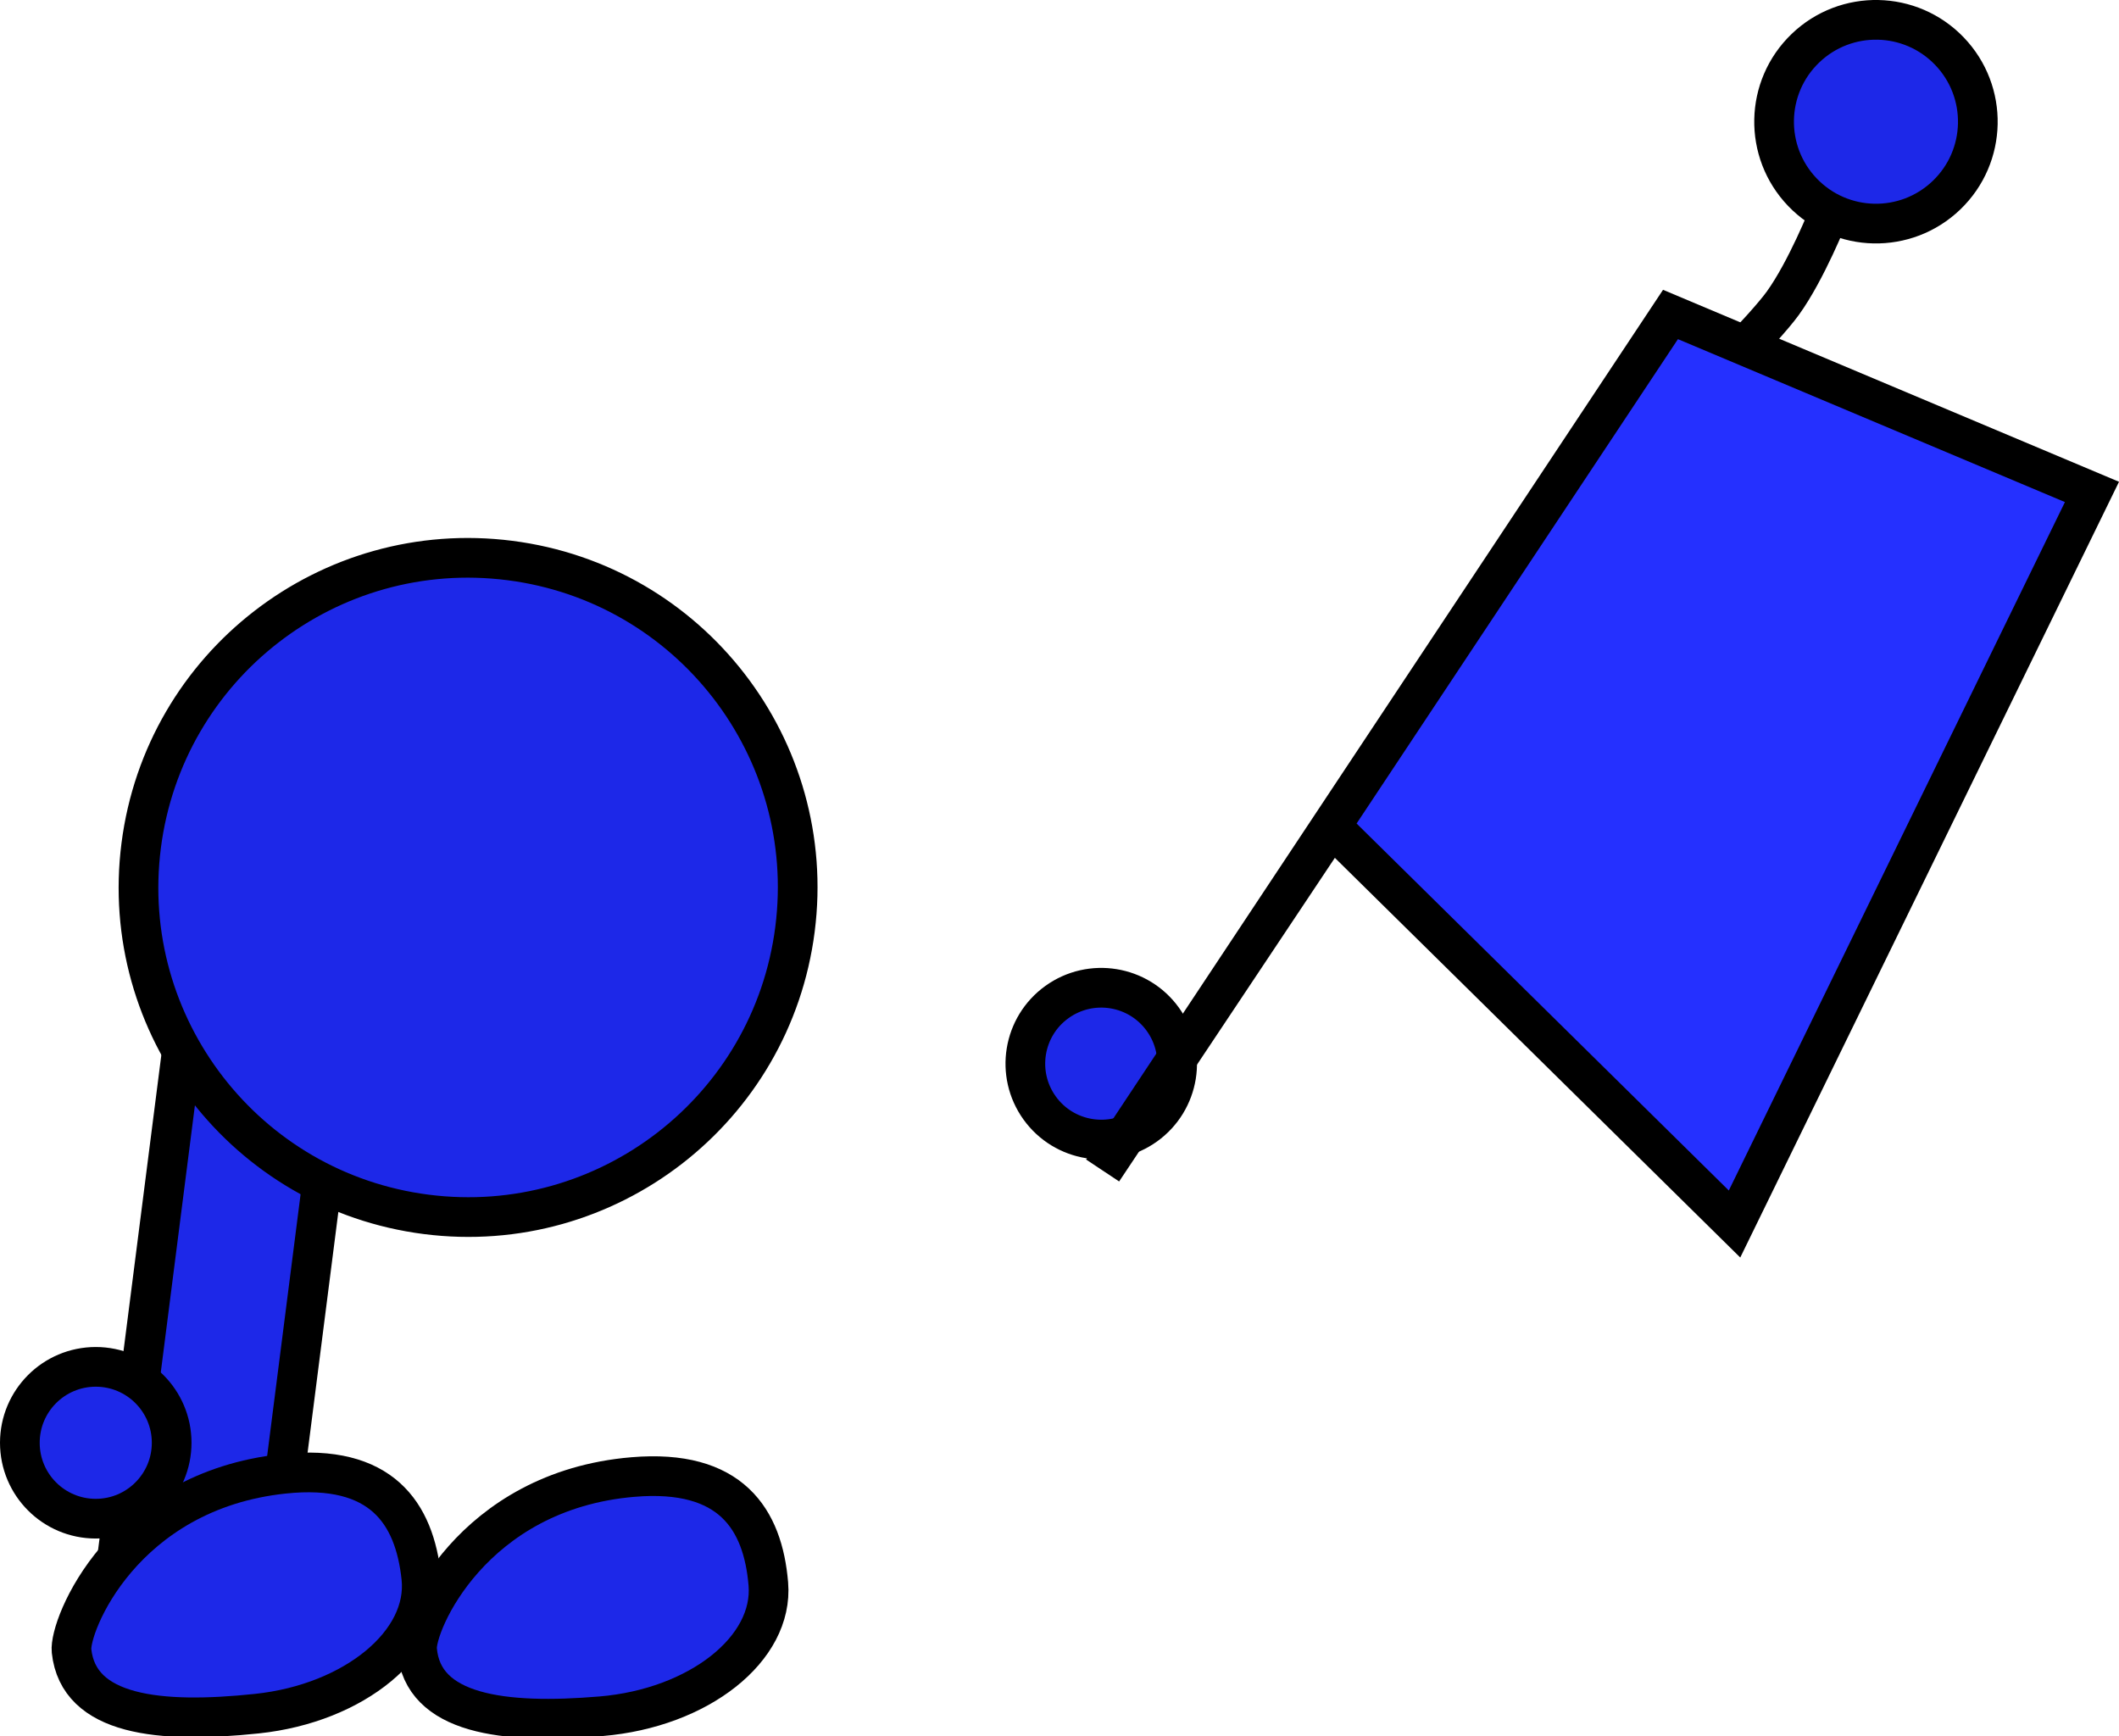 <svg version="1.1" xmlns="http://www.w3.org/2000/svg" xmlns:xlink="http://www.w3.org/1999/xlink" width="106.779" height="87.478" viewBox="0,0,106.779,87.478"><g transform="translate(-220.957,-139.377)"><g data-paper-data="{&quot;isPaintingLayer&quot;:true}" fill-rule="nonzero" stroke="#000000" stroke-width="2" stroke-linejoin="miter" stroke-miterlimit="10" stroke-dasharray="" stroke-dashoffset="0" style="mix-blend-mode: normal"><path d="M226.945,217.183l3.241,-25.359l7.787,0.995l-3.241,25.359z" fill="#1d28e8" stroke-linecap="butt"/><path d="M221.957,212.075c0,-2.112 1.712,-3.825 3.825,-3.825c2.112,0 3.825,1.712 3.825,3.825c0,2.112 -1.712,3.825 -3.825,3.825c-2.112,0 -3.825,-1.712 -3.825,-3.825z" fill="#1d28e8" stroke-linecap="butt"/><path d="M252.857,213.801c4.93,-0.415 6.542,2.117 6.817,5.385c0.275,3.268 -3.498,6.254 -8.428,6.669c-4.93,0.415 -8.997,-0.092 -9.273,-3.36c-0.106,-1.262 2.744,-8.009 10.883,-8.694z" data-paper-data="{&quot;index&quot;:null}" fill="#1d28e8" stroke-linecap="butt"/><path d="M235.26,213.638c4.92,-0.519 6.585,1.978 6.929,5.24c0.344,3.262 -3.365,6.327 -8.285,6.846c-4.92,0.519 -8.997,0.098 -9.342,-3.164c-0.133,-1.26 2.574,-8.065 10.697,-8.922z" data-paper-data="{&quot;index&quot;:null}" fill="#1d28e8" stroke-linecap="butt"/><path d="M228.071,181.988c1.163,-9.098 9.481,-15.531 18.579,-14.368c9.098,1.163 15.531,9.481 14.368,18.579c-1.163,9.098 -9.481,15.531 -18.579,14.368c-9.098,-1.163 -15.531,-9.481 -14.368,-18.579z" fill="#1d28e8" stroke-linecap="butt"/><path d="M313.115,150.159c0,0 -1.127,2.848 -2.321,4.499c-0.946,1.308 -4.274,4.619 -4.274,4.619" fill="none" stroke-linecap="round"/><path d="M319.193,141.956c1.963,2.046 1.896,5.295 -0.15,7.258c-2.046,1.963 -5.295,1.896 -7.258,-0.15c-1.963,-2.046 -1.896,-5.295 0.15,-7.258c2.046,-1.963 5.295,-1.896 7.258,0.15z" fill="#1d28e8" stroke-linecap="butt"/><path d="M279.555,190.739c1.234,1.715 0.843,4.105 -0.871,5.338c-1.715,1.234 -4.105,0.843 -5.338,-0.871c-1.234,-1.715 -0.843,-4.105 0.871,-5.338c1.715,-1.234 4.105,-0.843 5.338,0.871z" fill="#1d28e8" stroke-linecap="butt"/><path d="M305.135,155.223l21.239,8.941l-18.012,36.888l-20.3,-20.013l-11.543,17.315z" fill="#2530ff" stroke-linecap="round"/></g></g></svg>
